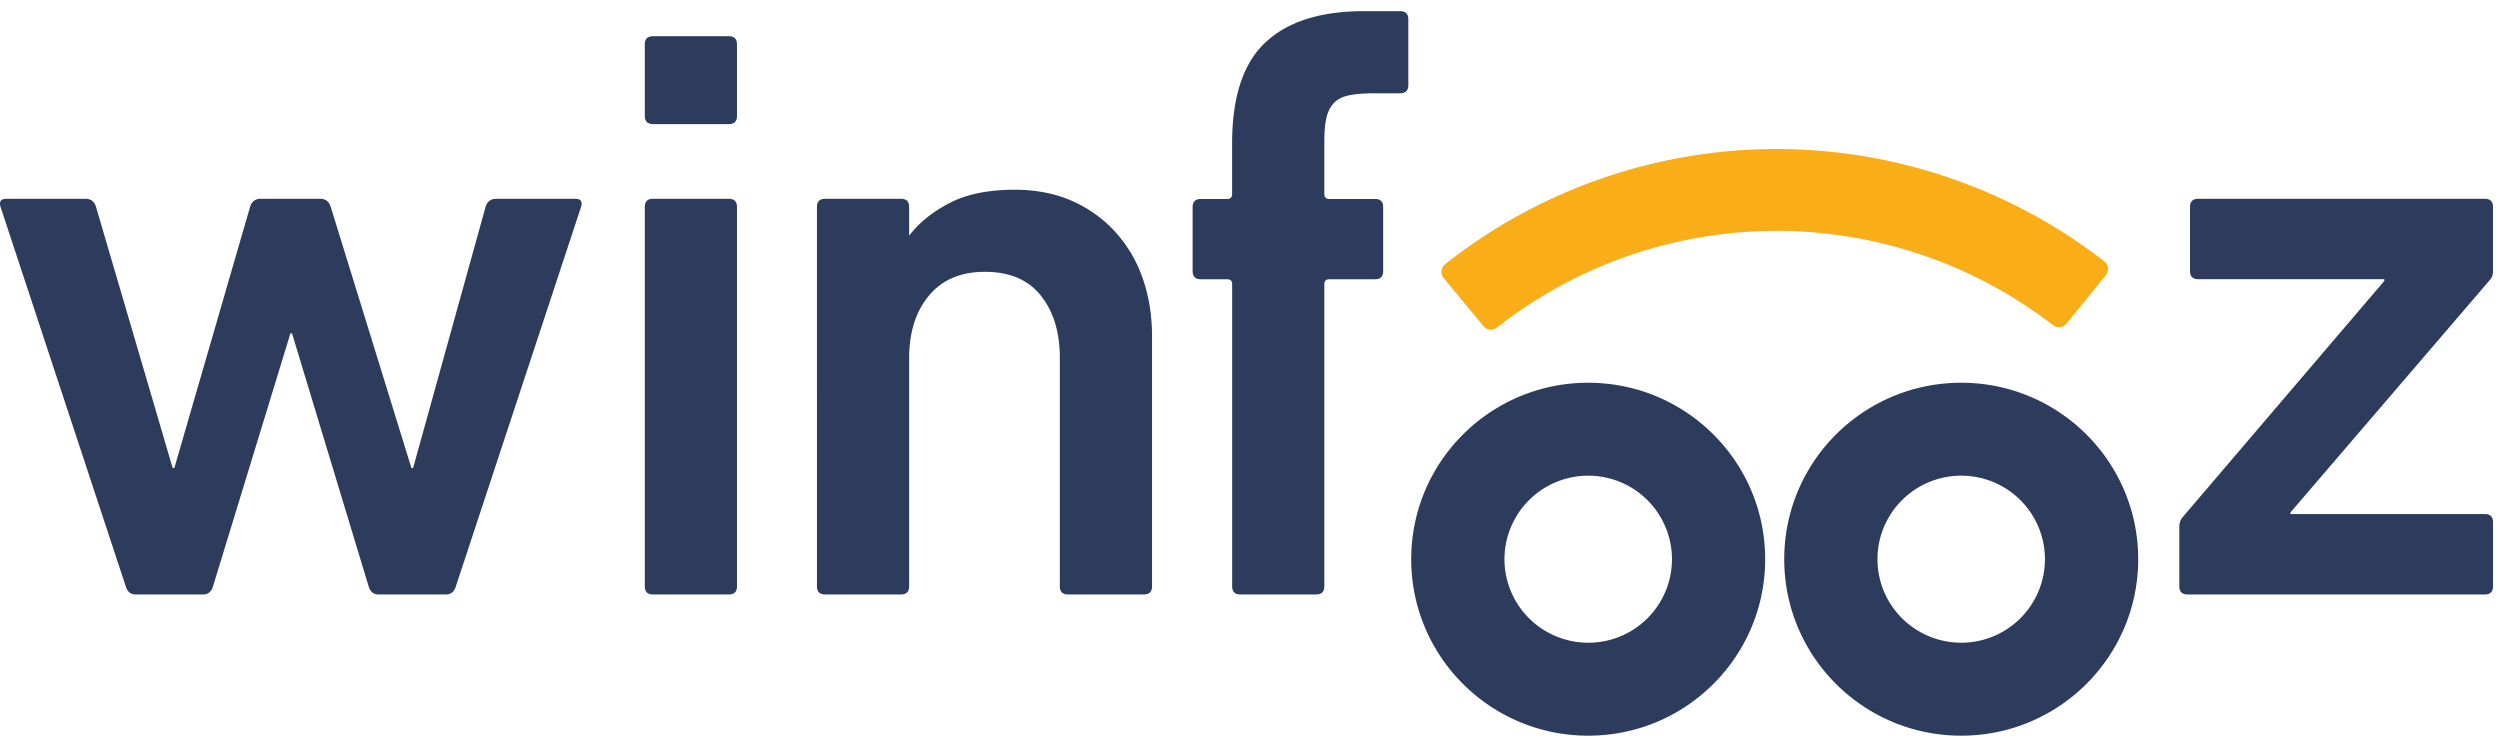 <svg xmlns="http://www.w3.org/2000/svg" width="150" height="45" viewBox="0 0 150 45">
    <g fill="none" fill-rule="evenodd">
        <path fill="#2D3C5D" d="M22.71 35.668c-.297 0-.495-.162-.593-.491l-4.595-15.171h-.098l-4.642 15.17c-.098.33-.298.492-.593.492H8.137c-.295 0-.495-.162-.593-.491L.035 12.42c-.1-.329.016-.493.344-.493h4.744c.329 0 .542.164.64.493l4.597 15.662h.1l4.543-15.663c.098-.328.312-.492.641-.492h3.558c.33 0 .544.164.643.492l4.84 15.663h.1l4.347-15.663c.098-.328.313-.492.644-.492h4.74c.33 0 .446.164.346.492l-7.509 22.756c-.098.329-.295.493-.593.493h-4.05zm16.47 0c-.33 0-.492-.162-.492-.491V12.42c0-.329.163-.493.491-.493h4.547c.329 0 .493.164.493.493v22.757c0 .329-.164.491-.493.491H39.18zm0-28.225c-.33 0-.492-.162-.492-.491V2.666c0-.327.163-.493.491-.493h4.547c.329 0 .493.166.493.493v4.286c0 .33-.164.495-.493.495H39.18v-.004zm24.41 27.734V21.48c0-1.541-.379-2.79-1.138-3.742-.756-.953-1.875-1.428-3.358-1.428-1.448 0-2.569.476-3.359 1.428-.79.953-1.185 2.2-1.185 3.742v13.696c0 .329-.166.491-.495.491h-4.543c-.33 0-.495-.162-.495-.491V12.42c0-.329.164-.493.493-.493h4.545c.329 0 .494.164.494.493v1.722c.577-.755 1.36-1.403 2.397-1.946 1.036-.543 2.346-.812 3.926-.812 1.285 0 2.43.222 3.434.664a7.715 7.715 0 0 1 2.594 1.848 8.024 8.024 0 0 1 1.654 2.782c.378 1.068.569 2.243.569 3.523v14.974c0 .329-.165.493-.494.493h-4.545c-.33 0-.495-.162-.495-.491zm10.833.491c-.33 0-.494-.162-.494-.491V17.053c0-.198-.098-.297-.296-.297H72.05c-.329 0-.493-.164-.493-.491V12.43c0-.329.164-.492.493-.492h1.58c.198 0 .297-.1.297-.296v-3.04c0-2.79.667-4.812 2.003-6.06 1.332-1.246 3.3-1.872 5.902-1.872h2.173c.33 0 .495.165.495.494v3.94c0 .328-.166.494-.495.494h-1.53c-.626 0-1.138.04-1.532.121-.395.083-.7.24-.914.47-.215.23-.363.525-.444.886-.083.361-.125.836-.125 1.428v3.139c0 .196.099.296.298.296h2.74c.328 0 .493.163.493.492v3.834c0 .327-.163.491-.492.491h-2.74c-.199 0-.299.099-.299.297v18.124c0 .329-.164.491-.493.491h-4.545zm56.832 0c-.33 0-.495-.162-.495-.491V31.58a.96.96 0 0 1 .148-.491l12.155-14.238v-.099h-11.167c-.33 0-.495-.164-.495-.491V12.42c0-.329.165-.493.495-.493h17.19c.33 0 .494.163.494.493v3.842a.79.79 0 0 1-.149.491l-12.001 13.99v.1h11.658c.33 0 .494.162.494.49v3.844c0 .329-.165.491-.495.491h-17.832zm-35.96 2.895a5.03 5.03 0 0 1-3.554-1.468 5.005 5.005 0 0 1-1.473-3.542 5.01 5.01 0 0 1 1.473-3.544 5.032 5.032 0 0 1 7.106 0 5.016 5.016 0 0 1 1.472 3.544 5.015 5.015 0 0 1-5.026 5.01h.001zm-.002-15.598c-5.866 0-10.62 4.738-10.62 10.588 0 5.847 4.754 10.588 10.62 10.588 5.864 0 10.618-4.74 10.618-10.588 0-5.85-4.754-10.588-10.618-10.588zm22.38 15.596a5.028 5.028 0 0 1-3.553-1.466 5 5 0 0 1 0-7.086 5.031 5.031 0 0 1 7.105 0 5 5 0 0 1 .012 7.072l-.012.014a5.031 5.031 0 0 1-3.553 1.468v-.002zm0-15.596c-5.866 0-10.619 4.738-10.619 10.588 0 5.847 4.753 10.588 10.618 10.588 5.866 0 10.62-4.742 10.62-10.59s-4.754-10.586-10.618-10.586h-.002z"/>
        <path fill="#F9AE17" d="M89.009 19.572l-2.385-2.883a.59.59 0 0 1 .078-.834l.008-.006a32.111 32.111 0 0 1 19.88-6.909 32.123 32.123 0 0 1 19.665 6.739.594.594 0 0 1 .092.839l-2.36 2.902a.582.582 0 0 1-.812.087 27.191 27.191 0 0 0-16.585-5.656 27.15 27.15 0 0 0-16.768 5.803.584.584 0 0 1-.813-.082"/>
    </g>
</svg>
